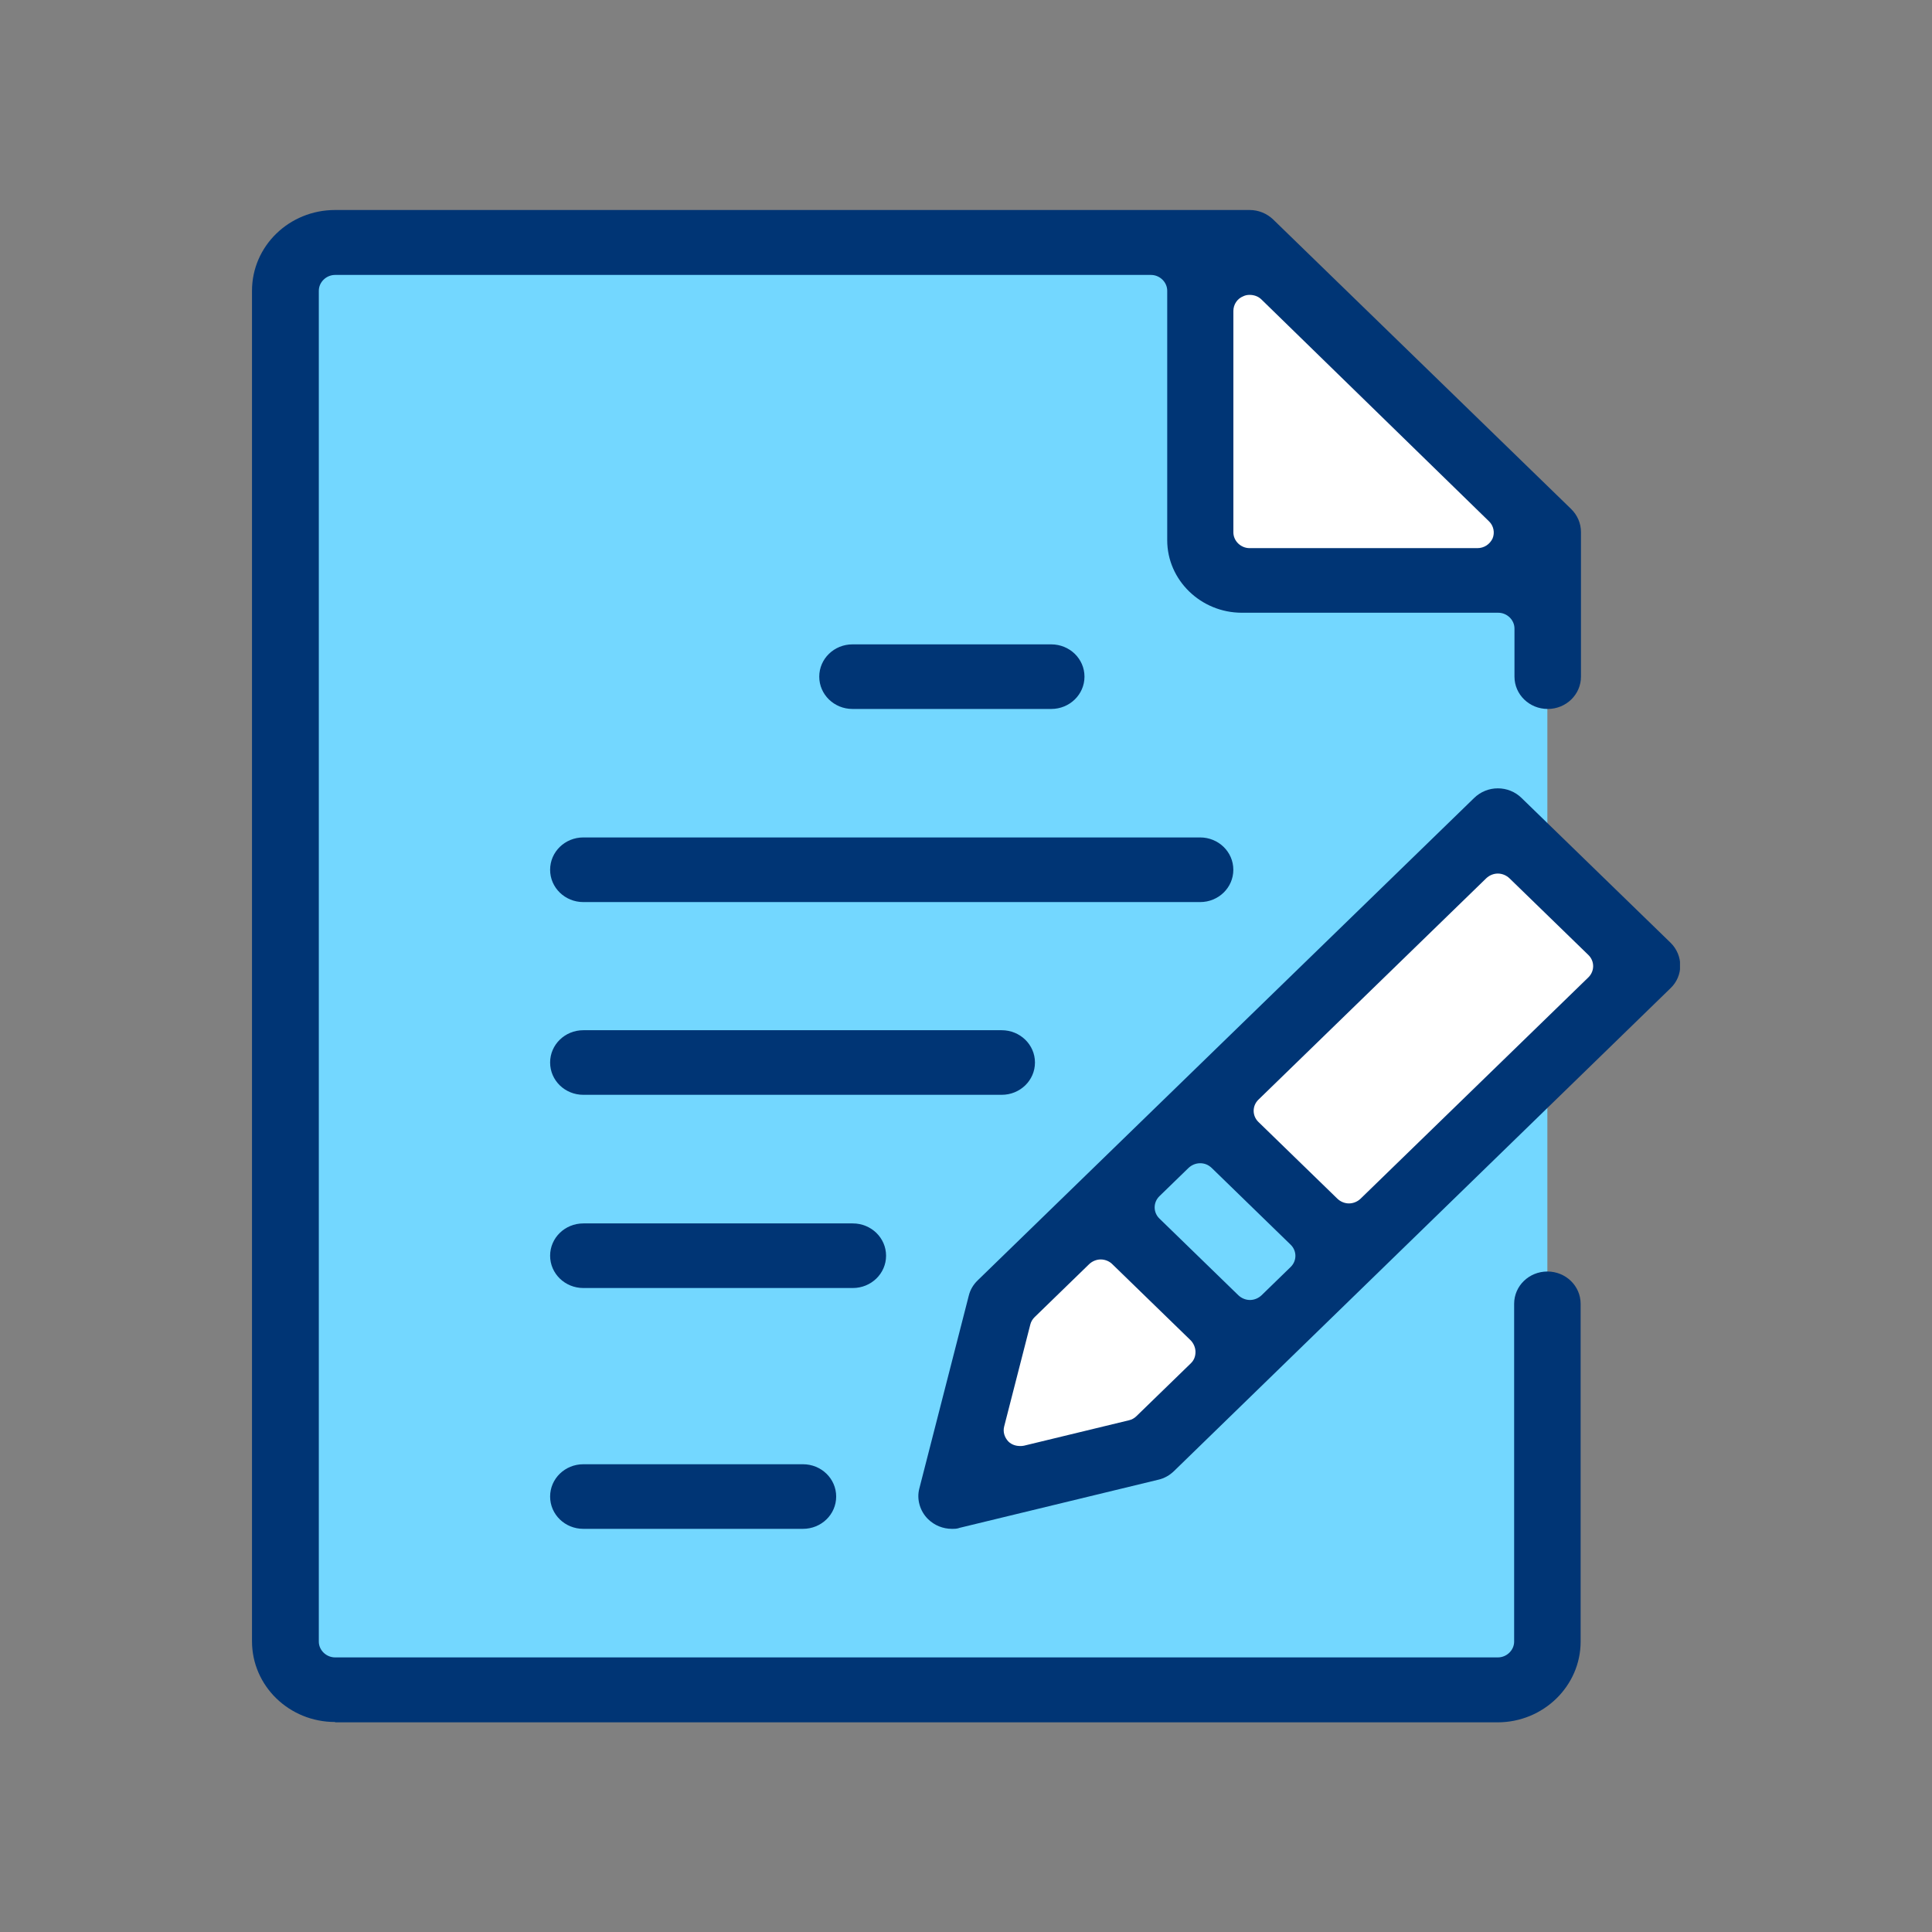 <svg width="46" height="46" viewBox="0 0 46 46" fill="none" xmlns="http://www.w3.org/2000/svg">
<rect x="0" y="0" width="46" height="46" fill="#808080" stroke="none"/>
<g clip-path="url(#clip0)">
<path d="M28.793 13.811V5.834H7.111V16.879V39.993H36.842V16.879V13.811H28.793Z" fill="#73D7FF"/>
<path d="M26.182 28.645L23.631 31.124V35.632L27.74 34.429L29.937 32.294L26.182 28.645Z" fill="white"/>
<path d="M26.789 28.368L30.241 31.723L32.287 29.735L29.079 26.617L26.789 28.368Z" fill="#73D7FF"/>
<path d="M29.164 26.069L35.631 19.785L39.117 23.172L32.532 29.562L29.164 26.069Z" fill="white"/>
<path d="M29.164 5.834V13.811H36.532V11.995L30.158 5.793L29.164 5.834Z" fill="white"/>
<path d="M7.979 41C6.884 41 6 40.141 6 39.077V6.923C6 5.859 6.884 5 7.979 5H29.753C29.963 5 30.165 5.082 30.317 5.229L37.407 12.118C37.558 12.265 37.642 12.462 37.642 12.666V16.111C37.642 16.536 37.289 16.88 36.851 16.88C36.413 16.88 36.059 16.536 36.059 16.111V14.966C36.059 14.761 35.883 14.589 35.672 14.589H29.568C28.591 14.589 27.791 13.812 27.791 12.863V6.923C27.791 6.718 27.614 6.546 27.404 6.546H7.979C7.768 6.546 7.591 6.718 7.591 6.923V39.086C7.591 39.29 7.768 39.462 7.979 39.462H35.664C35.874 39.462 36.051 39.29 36.051 39.086V31.043C36.051 30.617 36.405 30.274 36.843 30.274C37.28 30.274 37.634 30.617 37.634 31.043V39.086C37.634 40.141 36.75 41.008 35.655 41.008H7.979V41ZM29.753 7.021C29.702 7.021 29.652 7.029 29.601 7.054C29.458 7.111 29.366 7.25 29.366 7.405V12.675C29.366 12.879 29.542 13.051 29.753 13.051H35.175C35.335 13.051 35.47 12.961 35.537 12.822C35.596 12.683 35.563 12.519 35.453 12.413L30.031 7.127C29.955 7.054 29.854 7.021 29.753 7.021Z" fill="#003575"/>
<path d="M20.297 16.88C19.86 16.88 19.506 16.536 19.506 16.111C19.506 15.685 19.86 15.342 20.297 15.342H25.029C25.467 15.342 25.821 15.685 25.821 16.111C25.821 16.536 25.467 16.88 25.029 16.88H20.297Z" fill="#003575"/>
<path d="M13.889 21.478C13.451 21.478 13.098 21.134 13.098 20.709C13.098 20.283 13.451 19.939 13.889 19.939H28.574C29.012 19.939 29.365 20.283 29.365 20.709C29.365 21.134 29.012 21.478 28.574 21.478H13.889Z" fill="#003575"/>
<path d="M13.889 26.067C13.451 26.067 13.098 25.724 13.098 25.298C13.098 24.873 13.451 24.529 13.889 24.529H23.85C24.288 24.529 24.642 24.873 24.642 25.298C24.642 25.724 24.288 26.067 23.85 26.067H13.889Z" fill="#003575"/>
<path d="M13.889 30.667C13.451 30.667 13.098 30.323 13.098 29.898C13.098 29.473 13.451 29.129 13.889 29.129H20.305C20.743 29.129 21.097 29.473 21.097 29.898C21.097 30.323 20.743 30.667 20.305 30.667H13.889Z" fill="#003575"/>
<path d="M13.889 36.401C13.451 36.401 13.098 36.058 13.098 35.632C13.098 35.207 13.451 34.863 13.889 34.863H19.118C19.556 34.863 19.909 35.207 19.909 35.632C19.909 36.058 19.556 36.401 19.118 36.401H13.889Z" fill="#003575"/>
<path d="M22.663 36.401C22.452 36.401 22.25 36.319 22.099 36.172C21.905 35.984 21.821 35.698 21.888 35.444L23.067 30.846C23.101 30.707 23.176 30.584 23.277 30.486L35.099 18.999C35.251 18.851 35.453 18.77 35.663 18.77C35.874 18.77 36.076 18.851 36.227 18.999L39.772 22.443C40.084 22.746 40.084 23.237 39.772 23.531L27.951 35.027C27.849 35.125 27.723 35.199 27.58 35.231L22.848 36.377C22.789 36.401 22.73 36.401 22.663 36.401ZM26.208 29.987C26.107 29.987 26.006 30.028 25.93 30.101L24.633 31.361C24.583 31.41 24.549 31.468 24.532 31.533L23.909 33.963C23.875 34.094 23.917 34.225 24.01 34.323C24.086 34.397 24.187 34.429 24.288 34.429C24.322 34.429 24.347 34.429 24.381 34.421L26.881 33.816C26.949 33.8 27.008 33.767 27.058 33.718L28.355 32.458C28.43 32.384 28.464 32.294 28.464 32.188C28.464 32.09 28.422 31.991 28.355 31.918L26.477 30.093C26.41 30.028 26.309 29.987 26.208 29.987ZM28.574 27.696C28.473 27.696 28.372 27.737 28.296 27.81L27.605 28.481C27.454 28.629 27.454 28.866 27.605 29.013L29.483 30.838C29.559 30.911 29.66 30.952 29.761 30.952C29.862 30.952 29.963 30.911 30.039 30.838L30.729 30.167C30.881 30.02 30.881 29.782 30.729 29.635L28.852 27.81C28.767 27.729 28.675 27.696 28.574 27.696ZM35.663 20.799C35.562 20.799 35.461 20.84 35.385 20.913L29.963 26.182C29.811 26.329 29.811 26.567 29.963 26.714L31.841 28.539C31.916 28.612 32.017 28.653 32.118 28.653C32.219 28.653 32.321 28.612 32.396 28.539L37.819 23.27C37.97 23.122 37.97 22.885 37.819 22.738L35.941 20.913C35.865 20.84 35.764 20.799 35.663 20.799Z" fill="#003575"/>
</g>
<defs>
<clipPath id="clip0">
<rect width="34" height="36" fill="white" transform="translate(6 5)"/>
</clipPath>
</defs>
</svg>

